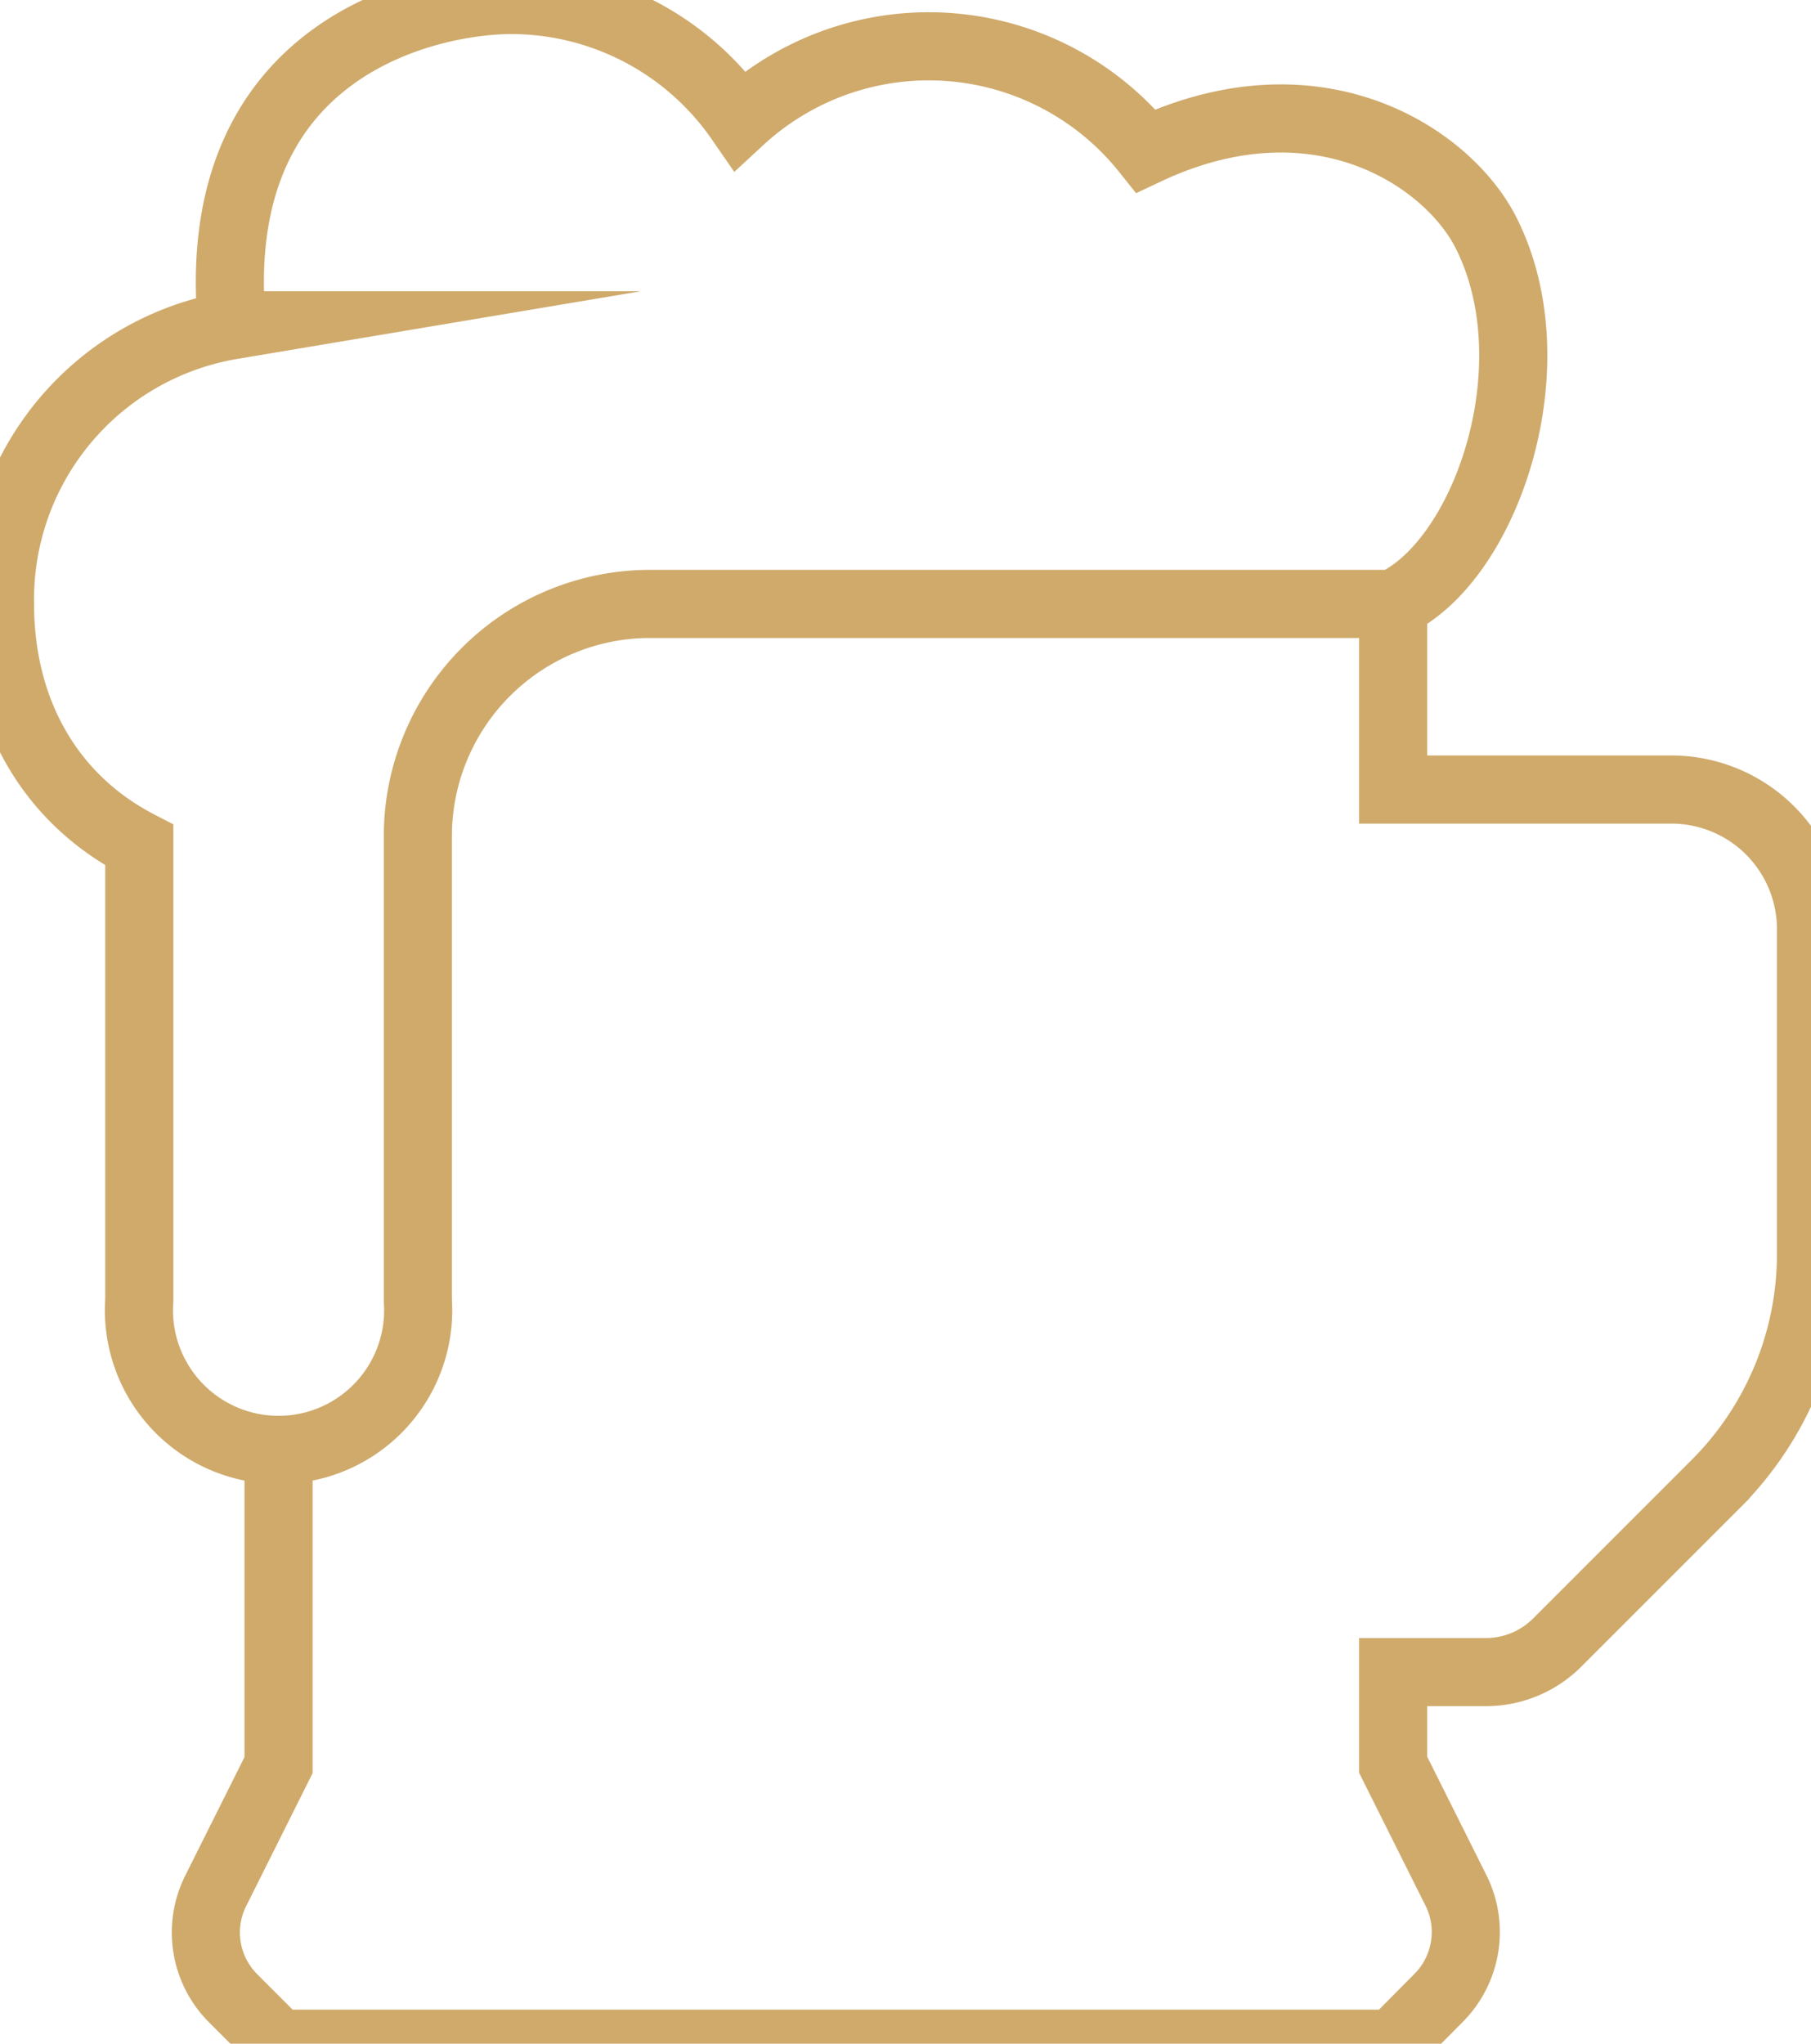 <svg xmlns="http://www.w3.org/2000/svg" xmlns:xlink="http://www.w3.org/1999/xlink" width="53.18" height="60" viewBox="0 0 53.18 60"><defs><path id="nzn3a" d="M540.18 1023.27v9.55l-1.85 3.7a2.73 2.73 0 0 0 .51 3.14l1.34 1.34h32.73l1.33-1.34c.83-.83 1.04-2.1.52-3.15l-1.85-3.7v-2.72h2.72c.79 0 1.54-.31 2.1-.87l4.65-4.65a9.55 9.55 0 0 0 2.8-6.75v-9.55a4.1 4.1 0 0 0-4.09-4.09h-8.18v-5.45c2.72-1.25 4.71-7 2.72-10.91-1.12-2.2-4.94-4.77-9.98-2.39a8.16 8.16 0 0 0-11.92-.9 8.17 8.17 0 0 0-6.72-3.53c-2.28 0-8.96 1.28-8.2 9.55a8.16 8.16 0 0 0-6.81 8.18c0 3.02 1.36 5.67 4.09 7.08v13.37a4.1 4.1 0 1 0 8.18 0v-13.63a6.82 6.82 0 0 1 6.82-6.82h21.82"/></defs><g><g transform="translate(-532 -981)"><use fill="#fff" fill-opacity="0" stroke="#cfaa6b" stroke-miterlimit="50" stroke-width="2" xlink:href="#nzn3a"/></g></g></svg>